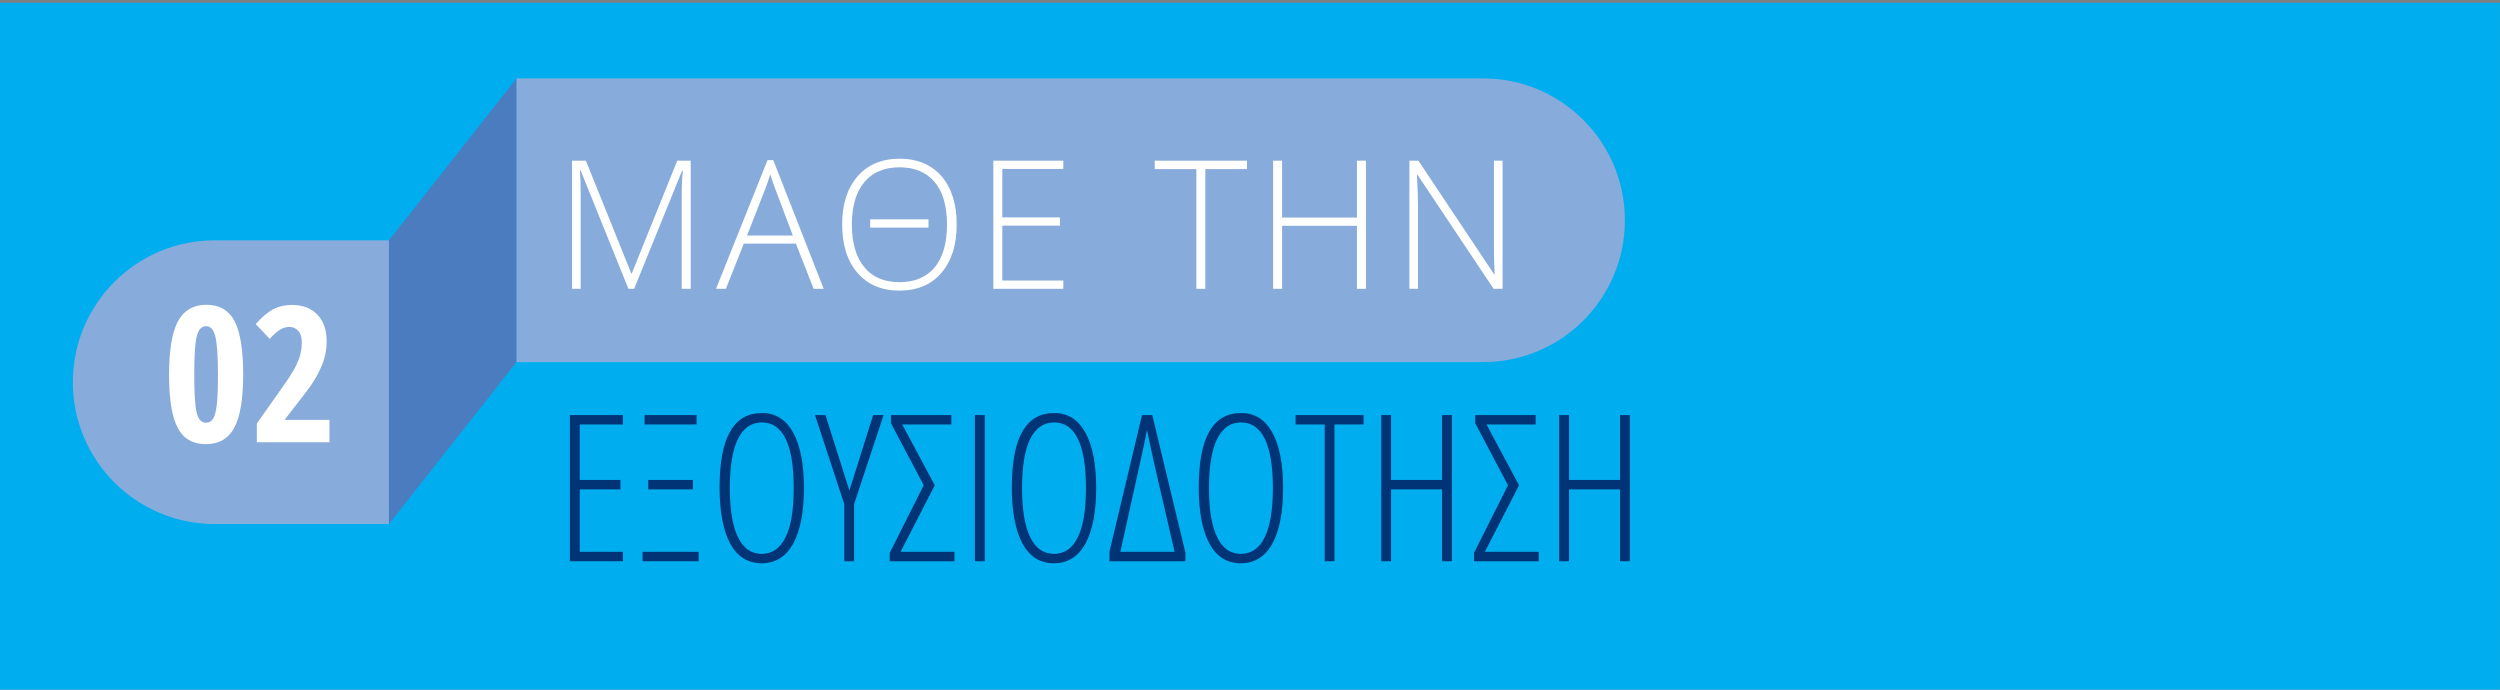 <?xml version="1.0" encoding="UTF-8" standalone="no"?>
<!DOCTYPE svg PUBLIC "-//W3C//DTD SVG 1.1//EN" "http://www.w3.org/Graphics/SVG/1.1/DTD/svg11.dtd">
<svg width="100%" height="100%" viewBox="0 0 580 160" version="1.1" xmlns="http://www.w3.org/2000/svg" xmlns:xlink="http://www.w3.org/1999/xlink" xml:space="preserve" xmlns:serif="http://www.serif.com/" style="fill-rule:evenodd;clip-rule:evenodd;stroke-linejoin:round;stroke-miterlimit:2;">
    <rect x="0" y="0" width="580" height="160" fill="#808080" stroke="none"/>
    <g transform="matrix(1,0,0,1,771.263,-487.814)">
        <g>
            <g transform="matrix(1.127,0,0,0.932,-828.438,-1767.73)">
                <rect x="50.73" y="2420.79" width="514.624" height="171.722" style="fill:rgb(0,174,239);"/>
            </g>
            <g transform="matrix(2.241,0,0,2.241,-1651.33,-679.833)">
                <path d="M432.974,545.917L446.185,529.154L446.185,558.526L432.974,575.289L432.974,545.917Z" style="fill:rgb(74,124,191);fill-rule:nonzero;"/>
            </g>
            <g transform="matrix(2.241,0,0,2.241,-1651.33,-679.833)">
                <path d="M432.974,575.289L414.939,575.289C406.828,575.289 400.253,568.714 400.253,560.604L400.253,560.603C400.253,552.492 406.828,545.917 414.939,545.917L432.974,545.917L432.974,575.289Z" style="fill:rgb(135,171,218);fill-rule:nonzero;"/>
            </g>
            <g transform="matrix(2.241,0,0,2.241,-1651.33,-679.833)">
                <path d="M546.243,558.526L446.185,558.526L446.185,529.154L546.243,529.154C554.354,529.154 560.929,535.729 560.929,543.841C560.929,551.951 554.354,558.526 546.243,558.526Z" style="fill:rgb(135,171,218);fill-rule:nonzero;"/>
            </g>
            <g transform="matrix(1.497,0,0,3.297,-3246.62,-5127.2)">
                <g transform="matrix(27.817,0,0,12.628,1739.39,1723.39)">
                    <path d="M0.415,0L0.149,-0.659L0.145,-0.659C0.148,-0.619 0.149,-0.577 0.149,-0.535L0.149,0L0.101,0L0.101,-0.714L0.178,-0.714L0.431,-0.086L0.434,-0.086L0.687,-0.714L0.762,-0.714L0.762,0L0.712,0L0.712,-0.541C0.712,-0.579 0.714,-0.618 0.718,-0.658L0.714,-0.658L0.447,0L0.415,0Z" style="fill:white;fill-rule:nonzero;"/>
                </g>
                <g transform="matrix(27.817,0,0,12.628,1764.51,1723.39)">
                    <path d="M0.445,-0.252L0.155,-0.252L0.055,0L0,0L0.287,-0.717L0.319,-0.717L0.6,0L0.544,0L0.445,-0.252ZM0.173,-0.297L0.428,-0.297L0.331,-0.554C0.323,-0.574 0.313,-0.602 0.302,-0.638C0.293,-0.607 0.283,-0.579 0.273,-0.553L0.173,-0.297Z" style="fill:white;fill-rule:nonzero;"/>
                </g>
                <g transform="matrix(27.817,0,0,12.628,1782.31,1723.39)">
                    <path d="M0.219,-0.387L0.544,-0.387L0.544,-0.341L0.219,-0.341L0.219,-0.387ZM0.701,-0.358C0.701,-0.245 0.673,-0.155 0.616,-0.089C0.56,-0.023 0.481,0.01 0.382,0.01C0.283,0.01 0.205,-0.023 0.148,-0.089C0.091,-0.155 0.063,-0.245 0.063,-0.359C0.063,-0.472 0.092,-0.562 0.149,-0.627C0.206,-0.692 0.284,-0.725 0.383,-0.725C0.482,-0.725 0.56,-0.692 0.617,-0.627C0.673,-0.561 0.701,-0.472 0.701,-0.358ZM0.117,-0.358C0.117,-0.256 0.14,-0.177 0.186,-0.121C0.231,-0.065 0.297,-0.037 0.382,-0.037C0.468,-0.037 0.533,-0.065 0.579,-0.12C0.624,-0.175 0.647,-0.255 0.647,-0.358C0.647,-0.461 0.624,-0.54 0.579,-0.594C0.533,-0.649 0.468,-0.677 0.383,-0.677C0.298,-0.677 0.232,-0.649 0.186,-0.594C0.14,-0.538 0.117,-0.46 0.117,-0.358Z" style="fill:white;fill-rule:nonzero;"/>
                </g>
                <g transform="matrix(27.817,0,0,12.628,1804.68,1723.39)">
                    <path d="M0.491,0L0.101,0L0.101,-0.714L0.491,-0.714L0.491,-0.668L0.151,-0.668L0.151,-0.398L0.472,-0.398L0.472,-0.352L0.151,-0.352L0.151,-0.046L0.491,-0.046L0.491,0Z" style="fill:white;fill-rule:nonzero;"/>
                </g>
                <g transform="matrix(27.817,0,0,12.628,1832.36,1723.39)">
                    <path d="M0.287,0L0.237,0L0.237,-0.667L0.005,-0.667L0.005,-0.714L0.519,-0.714L0.519,-0.667L0.287,-0.667L0.287,0Z" style="fill:white;fill-rule:nonzero;"/>
                </g>
                <g transform="matrix(27.817,0,0,12.628,1848.04,1723.39)">
                    <path d="M0.618,0L0.568,0L0.568,-0.351L0.151,-0.351L0.151,0L0.101,0L0.101,-0.714L0.151,-0.714L0.151,-0.397L0.568,-0.397L0.568,-0.714L0.618,-0.714L0.618,0Z" style="fill:white;fill-rule:nonzero;"/>
                </g>
                <g transform="matrix(27.817,0,0,12.628,1869.16,1723.39)">
                    <path d="M0.62,0L0.57,0L0.147,-0.634L0.143,-0.634C0.147,-0.558 0.149,-0.501 0.149,-0.463L0.149,0L0.101,0L0.101,-0.714L0.151,-0.714L0.573,-0.081L0.576,-0.081C0.573,-0.14 0.572,-0.195 0.572,-0.248L0.572,-0.714L0.62,-0.714L0.62,0Z" style="fill:white;fill-rule:nonzero;"/>
                </g>
                <g transform="matrix(31.732,0,0,14.406,1739.39,1742.56)">
                    <path d="M0.337,0L0.078,0L0.078,-0.714L0.337,-0.714L0.337,-0.668L0.126,-0.668L0.126,-0.397L0.325,-0.397L0.325,-0.351L0.126,-0.351L0.126,-0.046L0.337,-0.046L0.337,0Z" style="fill:rgb(0,52,118);fill-rule:nonzero;"/>
                </g>
                <g transform="matrix(31.732,0,0,14.406,1751.6,1742.56)">
                    <path d="M0.058,-0.714L0.312,-0.714L0.312,-0.668L0.058,-0.668L0.058,-0.714ZM0.322,-0.046L0.322,0L0.048,0L0.048,-0.046L0.322,-0.046ZM0.076,-0.397L0.294,-0.397L0.294,-0.351L0.076,-0.351L0.076,-0.397Z" style="fill:rgb(0,52,118);fill-rule:nonzero;"/>
                </g>
                <g transform="matrix(31.732,0,0,14.406,1763.35,1742.56)">
                    <path d="M0.466,-0.358C0.466,-0.24 0.448,-0.149 0.413,-0.085C0.378,-0.022 0.326,0.01 0.26,0.01C0.192,0.01 0.141,-0.022 0.106,-0.086C0.072,-0.15 0.054,-0.241 0.054,-0.359C0.054,-0.482 0.071,-0.574 0.106,-0.634C0.14,-0.694 0.192,-0.724 0.261,-0.724C0.328,-0.724 0.378,-0.692 0.413,-0.629C0.448,-0.566 0.466,-0.475 0.466,-0.358ZM0.104,-0.358C0.104,-0.252 0.117,-0.172 0.144,-0.117C0.17,-0.063 0.209,-0.036 0.26,-0.036C0.311,-0.036 0.35,-0.063 0.376,-0.117C0.403,-0.17 0.416,-0.251 0.416,-0.358C0.416,-0.464 0.403,-0.544 0.377,-0.597C0.351,-0.651 0.312,-0.678 0.261,-0.678C0.209,-0.678 0.17,-0.651 0.143,-0.596C0.117,-0.542 0.104,-0.462 0.104,-0.358Z" style="fill:rgb(0,52,118);fill-rule:nonzero;"/>
                </g>
                <g transform="matrix(31.732,0,0,14.406,1779.85,1742.56)">
                    <path d="M0.168,-0.345L0.284,-0.714L0.335,-0.714L0.191,-0.279L0.191,0L0.143,0L0.143,-0.279L0,-0.714L0.051,-0.714L0.168,-0.345Z" style="fill:rgb(0,52,118);fill-rule:nonzero;"/>
                </g>
                <g transform="matrix(31.732,0,0,14.406,1790.48,1742.56)">
                    <path d="M0.03,0L0.03,-0.041L0.196,-0.371L0.036,-0.674L0.036,-0.714L0.331,-0.714L0.331,-0.668L0.091,-0.668L0.25,-0.371L0.083,-0.046L0.346,-0.046L0.346,0L0.03,0Z" style="fill:rgb(0,52,118);fill-rule:nonzero;"/>
                </g>
                <g transform="matrix(31.732,0,0,14.406,1802.16,1742.56)">
                    <rect x="0.078" y="-0.714" width="0.048" height="0.714" style="fill:rgb(0,52,118);fill-rule:nonzero;"/>
                </g>
                <g transform="matrix(31.732,0,0,14.406,1808.64,1742.56)">
                    <path d="M0.466,-0.358C0.466,-0.24 0.448,-0.149 0.413,-0.085C0.378,-0.022 0.326,0.01 0.26,0.01C0.192,0.01 0.141,-0.022 0.106,-0.086C0.072,-0.15 0.054,-0.241 0.054,-0.359C0.054,-0.482 0.071,-0.574 0.106,-0.634C0.14,-0.694 0.192,-0.724 0.261,-0.724C0.328,-0.724 0.378,-0.692 0.413,-0.629C0.448,-0.566 0.466,-0.475 0.466,-0.358ZM0.104,-0.358C0.104,-0.252 0.117,-0.172 0.144,-0.117C0.17,-0.063 0.209,-0.036 0.26,-0.036C0.311,-0.036 0.35,-0.063 0.376,-0.117C0.403,-0.17 0.416,-0.251 0.416,-0.358C0.416,-0.464 0.403,-0.544 0.377,-0.597C0.351,-0.651 0.312,-0.678 0.261,-0.678C0.209,-0.678 0.17,-0.651 0.143,-0.596C0.117,-0.542 0.104,-0.462 0.104,-0.358Z" style="fill:rgb(0,52,118);fill-rule:nonzero;"/>
                </g>
                <g transform="matrix(31.732,0,0,14.406,1825.14,1742.56)">
                    <path d="M0.011,-0.047L0.17,-0.714L0.22,-0.714L0.382,-0.041L0.382,0L0.011,0L0.011,-0.047ZM0.194,-0.642C0.19,-0.62 0.186,-0.599 0.182,-0.58C0.178,-0.561 0.139,-0.383 0.064,-0.046L0.329,-0.046L0.234,-0.457C0.214,-0.546 0.201,-0.608 0.194,-0.642Z" style="fill:rgb(0,52,118);fill-rule:nonzero;"/>
                </g>
                <g transform="matrix(31.732,0,0,14.406,1837.61,1742.56)">
                    <path d="M0.466,-0.358C0.466,-0.24 0.448,-0.149 0.413,-0.085C0.378,-0.022 0.326,0.01 0.26,0.01C0.192,0.01 0.141,-0.022 0.106,-0.086C0.072,-0.15 0.054,-0.241 0.054,-0.359C0.054,-0.482 0.071,-0.574 0.106,-0.634C0.14,-0.694 0.192,-0.724 0.261,-0.724C0.328,-0.724 0.378,-0.692 0.413,-0.629C0.448,-0.566 0.466,-0.475 0.466,-0.358ZM0.104,-0.358C0.104,-0.252 0.117,-0.172 0.144,-0.117C0.17,-0.063 0.209,-0.036 0.26,-0.036C0.311,-0.036 0.35,-0.063 0.376,-0.117C0.403,-0.17 0.416,-0.251 0.416,-0.358C0.416,-0.464 0.403,-0.544 0.377,-0.597C0.351,-0.651 0.312,-0.678 0.261,-0.678C0.209,-0.678 0.17,-0.651 0.143,-0.596C0.117,-0.542 0.104,-0.462 0.104,-0.358Z" style="fill:rgb(0,52,118);fill-rule:nonzero;"/>
                </g>
                <g transform="matrix(31.732,0,0,14.406,1854.11,1742.56)">
                    <path d="M0.197,0L0.149,0L0.149,-0.668L0.007,-0.668L0.007,-0.714L0.339,-0.714L0.339,-0.668L0.197,-0.668L0.197,0Z" style="fill:rgb(0,52,118);fill-rule:nonzero;"/>
                </g>
                <g transform="matrix(31.732,0,0,14.406,1865.13,1742.56)">
                    <path d="M0.423,0L0.375,0L0.375,-0.351L0.126,-0.351L0.126,0L0.078,0L0.078,-0.714L0.126,-0.714L0.126,-0.397L0.375,-0.397L0.375,-0.714L0.423,-0.714L0.423,0Z" style="fill:rgb(0,52,118);fill-rule:nonzero;"/>
                </g>
                <g transform="matrix(31.732,0,0,14.406,1881.03,1742.56)">
                    <path d="M0.03,0L0.03,-0.041L0.196,-0.371L0.036,-0.674L0.036,-0.714L0.331,-0.714L0.331,-0.668L0.091,-0.668L0.25,-0.371L0.083,-0.046L0.346,-0.046L0.346,0L0.03,0Z" style="fill:rgb(0,52,118);fill-rule:nonzero;"/>
                </g>
                <g transform="matrix(31.732,0,0,14.406,1892.71,1742.56)">
                    <path d="M0.423,0L0.375,0L0.375,-0.351L0.126,-0.351L0.126,0L0.078,0L0.078,-0.714L0.126,-0.714L0.126,-0.397L0.375,-0.397L0.375,-0.714L0.423,-0.714L0.423,0Z" style="fill:rgb(0,52,118);fill-rule:nonzero;"/>
                </g>
            </g>
            <g transform="matrix(1,0,0,1,-3299.89,-69.439)">
                <g transform="matrix(44,0,0,44,2566.26,659.856)">
                    <path d="M0.427,-0.357C0.427,-0.228 0.411,-0.134 0.38,-0.077C0.349,-0.019 0.299,0.01 0.23,0.01C0.161,0.01 0.111,-0.019 0.081,-0.077C0.051,-0.135 0.036,-0.228 0.036,-0.357C0.036,-0.486 0.052,-0.579 0.083,-0.638C0.115,-0.696 0.165,-0.725 0.232,-0.725C0.301,-0.725 0.35,-0.697 0.381,-0.64C0.411,-0.583 0.427,-0.488 0.427,-0.357ZM0.169,-0.357C0.169,-0.257 0.173,-0.19 0.182,-0.155C0.191,-0.12 0.207,-0.103 0.231,-0.103C0.247,-0.103 0.26,-0.111 0.269,-0.125C0.278,-0.14 0.284,-0.165 0.288,-0.2C0.292,-0.235 0.294,-0.287 0.294,-0.357C0.294,-0.455 0.289,-0.522 0.28,-0.558C0.271,-0.594 0.255,-0.612 0.231,-0.612C0.207,-0.612 0.191,-0.594 0.182,-0.558C0.173,-0.523 0.169,-0.456 0.169,-0.357Z" style="fill:white;fill-rule:nonzero;"/>
                </g>
                <g transform="matrix(44,0,0,44,2586.63,659.856)">
                    <path d="M0.419,0L0.036,0L0.036,-0.099L0.163,-0.279C0.198,-0.328 0.222,-0.365 0.235,-0.389C0.248,-0.413 0.257,-0.436 0.264,-0.458C0.27,-0.48 0.273,-0.502 0.273,-0.526C0.273,-0.553 0.267,-0.574 0.255,-0.587C0.242,-0.601 0.227,-0.608 0.207,-0.608C0.19,-0.608 0.174,-0.603 0.159,-0.594C0.144,-0.585 0.125,-0.569 0.104,-0.545L0.03,-0.623C0.064,-0.662 0.096,-0.688 0.125,-0.703C0.154,-0.717 0.186,-0.724 0.22,-0.724C0.278,-0.724 0.323,-0.707 0.355,-0.673C0.388,-0.639 0.404,-0.592 0.404,-0.532C0.404,-0.505 0.401,-0.479 0.395,-0.455C0.389,-0.43 0.38,-0.406 0.368,-0.381C0.357,-0.357 0.342,-0.331 0.324,-0.304C0.306,-0.278 0.26,-0.217 0.185,-0.122L0.185,-0.118L0.419,-0.118L0.419,0Z" style="fill:white;fill-rule:nonzero;"/>
                </g>
            </g>
        </g>
    </g>
</svg>
